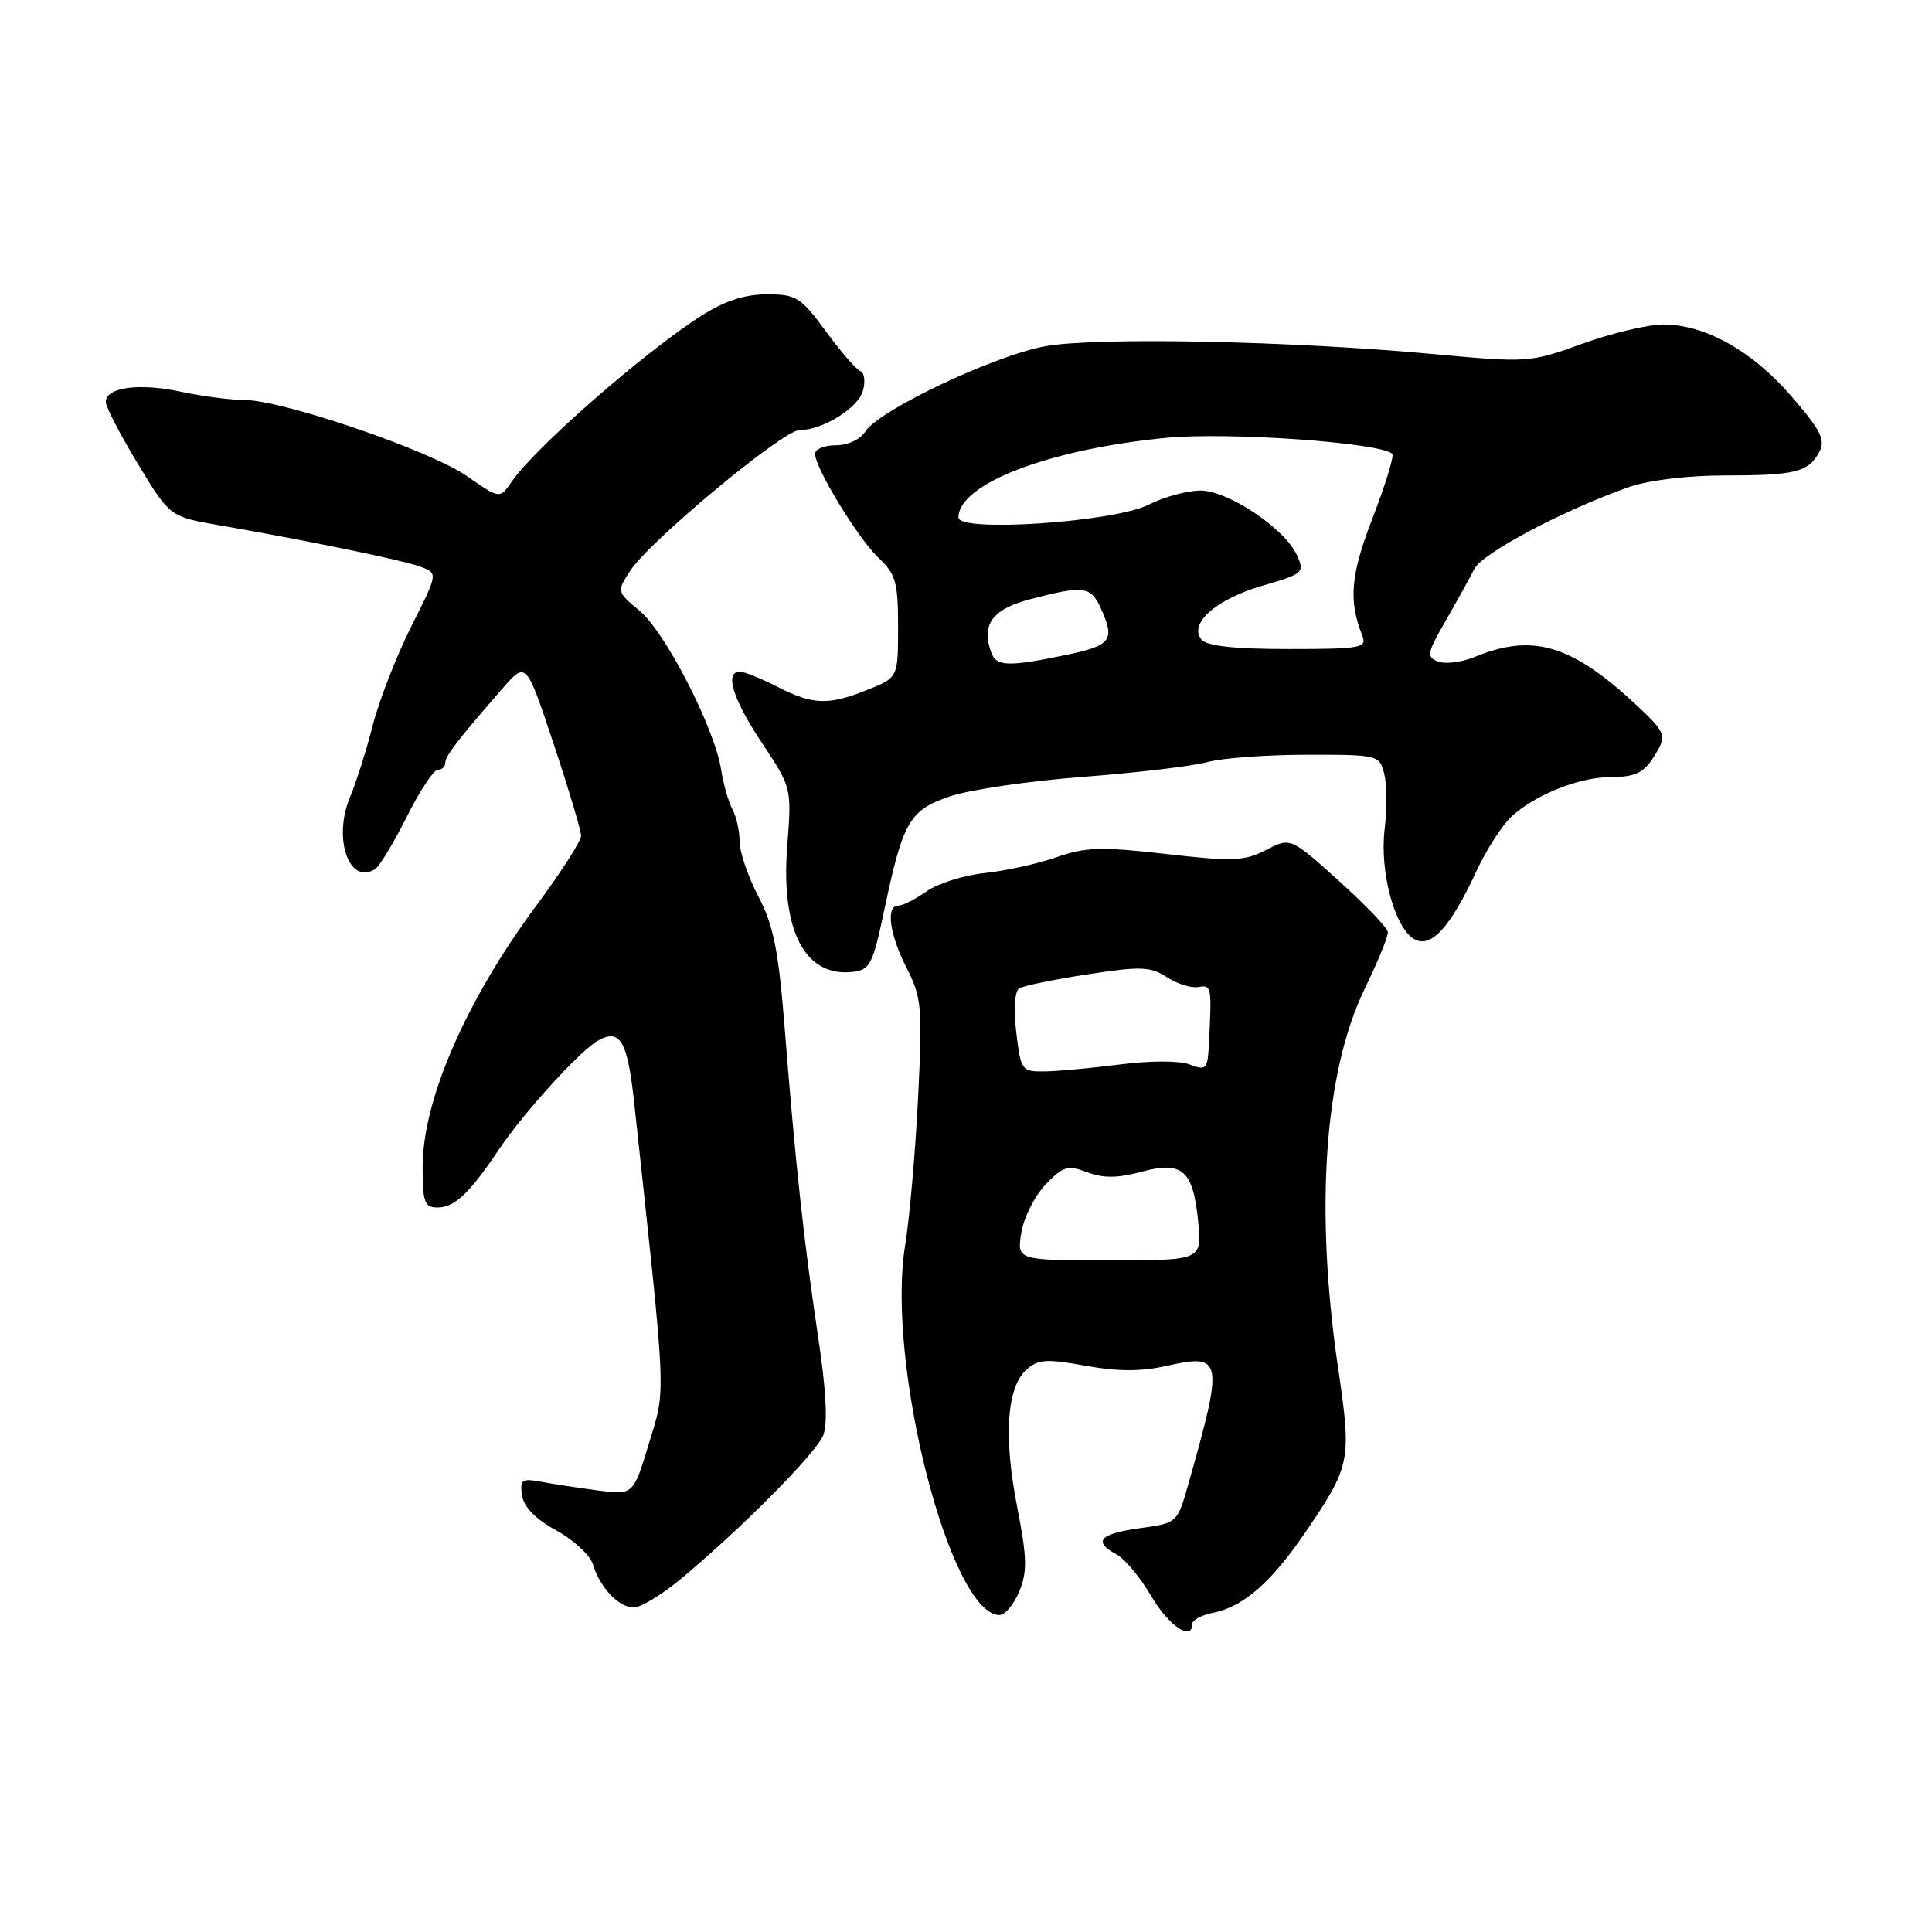 <?xml version="1.0" encoding="UTF-8" standalone="no"?>
<!DOCTYPE svg PUBLIC "-//W3C//DTD SVG 1.1//EN" "http://www.w3.org/Graphics/SVG/1.1/DTD/svg11.dtd" >
<svg xmlns="http://www.w3.org/2000/svg" xmlns:xlink="http://www.w3.org/1999/xlink" version="1.1" viewBox="0 0 256 256">
 <g >
 <path fill="currentColor"
d=" M 158.00 215.12 C 158.00 214.64 159.25 214.00 160.78 213.69 C 164.78 212.89 168.49 209.64 173.03 202.95 C 178.98 194.20 179.11 193.53 177.31 181.31 C 174.20 160.19 175.47 142.06 180.84 131.00 C 182.58 127.42 183.96 124.05 183.90 123.50 C 183.85 122.95 180.93 119.90 177.41 116.72 C 171.00 110.95 171.00 110.95 167.76 112.63 C 164.89 114.11 163.36 114.17 154.51 113.16 C 145.95 112.18 143.85 112.24 140.02 113.58 C 137.56 114.44 133.28 115.39 130.52 115.68 C 127.76 115.96 124.28 117.06 122.79 118.10 C 121.30 119.15 119.61 120.00 119.04 120.00 C 117.34 120.00 117.85 123.78 120.14 128.28 C 122.13 132.17 122.24 133.45 121.65 145.49 C 121.29 152.65 120.52 161.43 119.94 165.00 C 117.37 180.59 125.91 214.00 132.45 214.00 C 133.17 214.00 134.34 212.59 135.06 210.87 C 136.14 208.24 136.10 206.41 134.77 199.62 C 132.96 190.32 133.40 183.85 136.00 181.50 C 137.54 180.10 138.64 180.03 143.80 180.96 C 148.08 181.74 151.17 181.75 154.56 180.99 C 162.04 179.31 162.17 180.03 157.46 196.66 C 156.00 201.81 156.00 201.81 151.00 202.50 C 145.68 203.23 144.77 204.27 147.97 205.98 C 149.05 206.56 151.12 209.05 152.56 211.52 C 154.89 215.48 158.00 217.55 158.00 215.12 Z  M 90.07 209.33 C 98.05 202.73 108.15 192.55 109.09 190.17 C 109.70 188.63 109.47 184.21 108.41 177.17 C 106.52 164.53 105.39 154.14 104.00 136.52 C 103.16 125.93 102.52 122.67 100.49 118.79 C 99.12 116.18 98.00 112.90 98.00 111.50 C 98.00 110.11 97.57 108.19 97.05 107.24 C 96.53 106.28 95.86 103.91 95.55 101.96 C 94.68 96.46 88.18 83.80 84.77 80.95 C 81.70 78.39 81.70 78.39 83.54 75.58 C 86.12 71.65 103.76 57.00 105.91 57.00 C 109.02 57.00 113.75 54.05 114.36 51.73 C 114.69 50.50 114.52 49.35 114.01 49.18 C 113.49 49.00 111.44 46.64 109.45 43.93 C 106.10 39.37 105.51 39.00 101.61 39.00 C 98.70 39.00 96.02 39.87 92.95 41.83 C 85.44 46.60 70.88 59.33 67.81 63.81 C 66.23 66.12 66.23 66.12 61.86 63.08 C 57.00 59.69 37.43 53.00 32.36 53.00 C 30.57 53.00 26.80 52.51 23.99 51.91 C 18.44 50.71 13.99 51.32 14.02 53.27 C 14.04 53.95 15.95 57.64 18.28 61.48 C 22.51 68.46 22.51 68.46 29.00 69.59 C 41.10 71.69 53.49 74.25 55.77 75.11 C 58.04 75.97 58.04 75.97 54.49 83.02 C 52.54 86.90 50.25 92.77 49.40 96.07 C 48.56 99.38 47.19 103.69 46.37 105.65 C 44.09 111.12 46.27 117.35 49.71 115.16 C 50.28 114.80 52.16 111.69 53.89 108.25 C 55.61 104.81 57.47 102.00 58.01 102.00 C 58.56 102.00 59.00 101.59 59.00 101.08 C 59.00 100.18 60.65 98.03 66.61 91.20 C 69.72 87.64 69.72 87.64 73.36 98.57 C 75.36 104.59 77.00 110.06 77.00 110.75 C 77.00 111.43 74.34 115.58 71.09 119.96 C 61.74 132.57 56.00 145.76 56.00 154.63 C 56.00 159.33 56.25 160.00 58.00 160.00 C 60.21 160.00 62.23 158.10 66.00 152.47 C 69.37 147.44 76.97 139.08 79.32 137.83 C 82.20 136.29 83.16 137.98 84.04 146.18 C 88.36 186.19 88.26 183.80 85.99 191.25 C 83.91 198.11 83.91 198.11 79.20 197.49 C 76.62 197.15 73.23 196.63 71.67 196.34 C 69.15 195.86 68.87 196.07 69.17 198.14 C 69.39 199.67 70.95 201.27 73.70 202.78 C 76.01 204.05 78.20 206.08 78.57 207.30 C 79.50 210.37 82.00 213.00 83.97 213.00 C 84.89 213.00 87.63 211.35 90.07 209.33 Z  M 117.14 120.73 C 119.64 108.83 120.48 107.37 125.85 105.53 C 128.41 104.65 136.35 103.48 143.50 102.94 C 150.65 102.39 158.07 101.51 160.00 100.98 C 161.93 100.45 167.84 100.01 173.14 100.01 C 182.63 100.00 182.79 100.04 183.42 102.54 C 183.77 103.94 183.80 107.20 183.48 109.79 C 182.78 115.37 184.75 122.82 187.33 124.40 C 189.56 125.76 192.15 122.96 195.63 115.44 C 196.92 112.65 199.00 109.41 200.25 108.23 C 203.28 105.39 209.17 103.00 213.22 102.98 C 216.96 102.97 218.01 102.38 219.70 99.34 C 220.79 97.39 220.46 96.76 216.55 93.16 C 208.12 85.38 203.02 83.91 195.40 87.05 C 193.69 87.75 191.52 88.03 190.56 87.66 C 188.99 87.06 189.08 86.56 191.56 82.25 C 193.06 79.64 194.77 76.54 195.36 75.38 C 196.41 73.29 207.31 67.52 215.88 64.53 C 218.44 63.63 223.68 63.00 228.54 63.00 C 237.90 63.00 239.63 62.57 241.07 59.87 C 241.91 58.30 241.26 57.01 237.38 52.52 C 232.18 46.49 225.94 43.00 220.38 43.00 C 218.38 43.00 213.57 44.14 209.69 45.54 C 202.75 48.05 202.45 48.07 190.07 46.93 C 171.08 45.17 145.35 44.65 138.50 45.88 C 131.78 47.09 116.41 54.37 114.66 57.18 C 114.00 58.23 112.35 59.00 110.76 59.00 C 109.24 59.00 108.00 59.51 108.00 60.13 C 108.00 62.02 113.73 71.39 116.44 73.95 C 118.69 76.06 119.00 77.15 119.00 83.07 C 119.00 89.78 119.00 89.78 114.98 91.39 C 109.75 93.49 107.74 93.42 103.00 91.00 C 100.84 89.90 98.61 89.00 98.04 89.00 C 95.97 89.00 97.09 92.62 100.96 98.44 C 104.91 104.38 104.91 104.38 104.31 112.14 C 103.45 123.35 106.66 129.50 113.00 128.78 C 115.26 128.53 115.66 127.76 117.14 120.73 Z  M 135.33 163.34 C 135.66 161.33 137.10 158.46 138.54 156.96 C 140.87 154.53 141.47 154.35 144.06 155.33 C 146.18 156.13 148.10 156.12 151.23 155.27 C 156.70 153.80 158.10 155.04 158.77 161.93 C 159.25 167.00 159.25 167.00 147.00 167.00 C 134.74 167.00 134.74 167.00 135.33 163.34 Z  M 134.66 136.79 C 134.29 133.67 134.45 131.34 135.06 130.96 C 135.62 130.62 139.70 129.78 144.12 129.10 C 151.17 128.02 152.46 128.07 154.60 129.47 C 155.95 130.36 157.82 130.95 158.77 130.79 C 160.55 130.49 160.58 130.65 160.18 138.48 C 160.01 141.69 159.82 141.88 157.64 141.05 C 156.26 140.53 152.44 140.53 148.39 141.05 C 144.60 141.53 140.10 141.95 138.39 141.97 C 135.38 142.00 135.26 141.83 134.66 136.79 Z  M 131.39 86.57 C 129.95 82.81 131.43 80.73 136.50 79.40 C 143.55 77.55 144.53 77.67 145.84 80.55 C 147.80 84.84 147.27 85.54 141.19 86.80 C 133.69 88.35 132.06 88.31 131.39 86.57 Z  M 159.21 84.75 C 157.46 82.64 161.12 79.40 167.28 77.61 C 172.71 76.03 172.90 75.87 171.85 73.56 C 170.23 70.01 162.73 65.00 159.05 65.00 C 157.33 65.00 154.25 65.84 152.21 66.87 C 147.59 69.19 127.00 70.58 127.00 68.57 C 127.00 64.12 138.98 59.52 154.50 58.02 C 162.75 57.22 182.99 58.65 184.48 60.14 C 184.75 60.41 183.59 64.20 181.90 68.57 C 178.95 76.20 178.66 79.54 180.52 84.25 C 181.15 85.85 180.31 86.00 170.73 86.00 C 163.56 86.00 159.92 85.60 159.21 84.75 Z "/>
</g>
</svg>